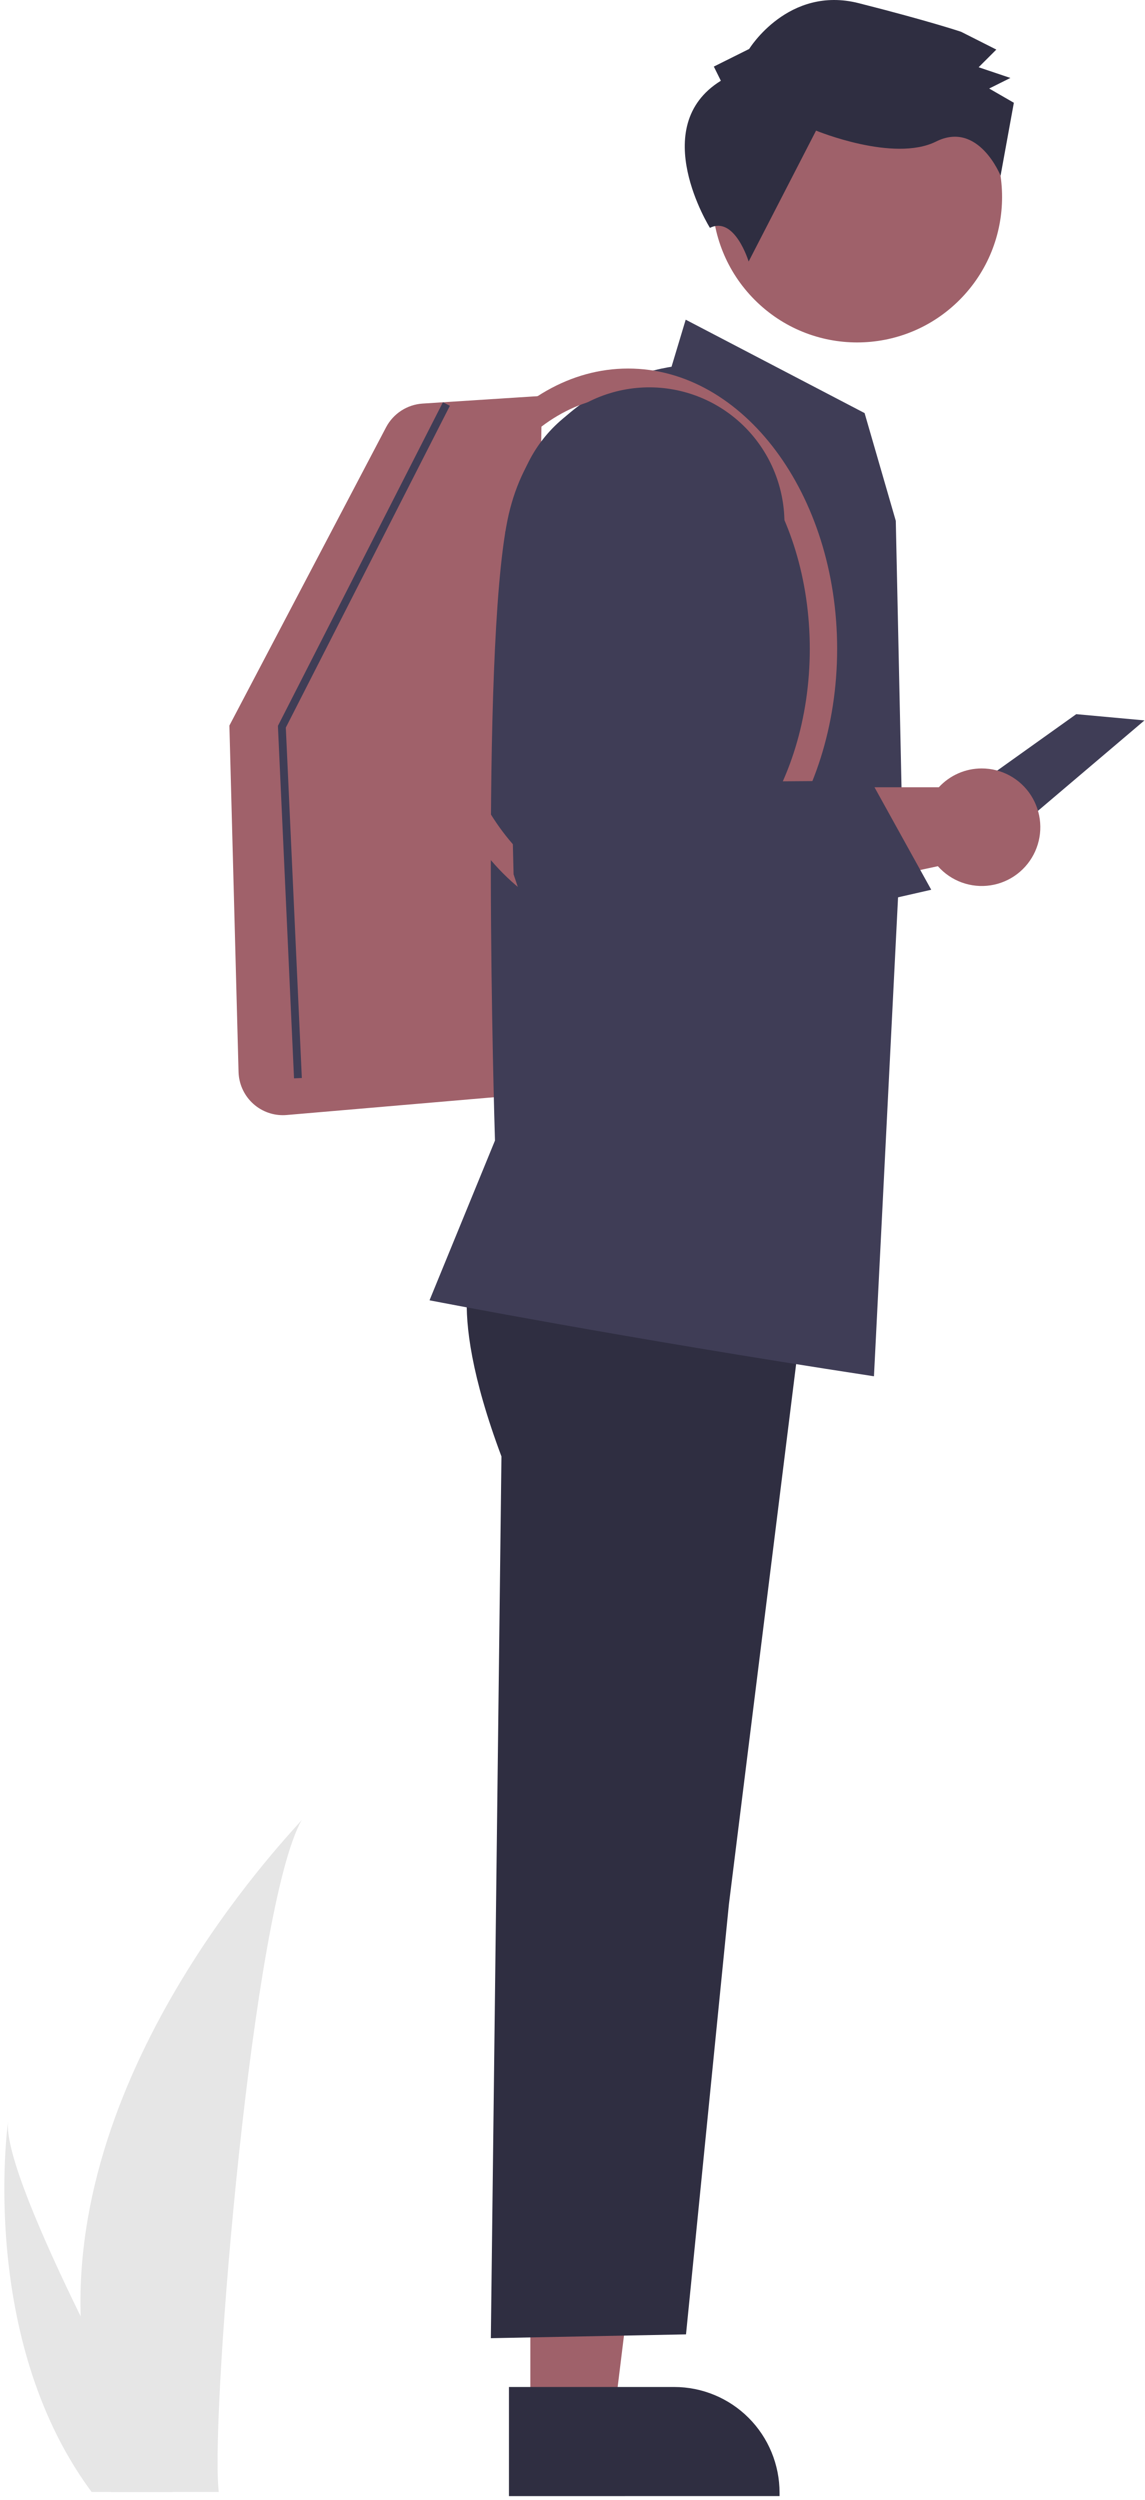 <svg width="187" height="408" viewBox="0 0 187 408" fill="none" xmlns="http://www.w3.org/2000/svg">
<path d="M13.178 378.074C13.432 387.589 15.022 397.021 17.901 406.092C17.964 406.302 18.035 406.51 18.104 406.72H35.725C35.706 406.532 35.687 406.321 35.669 406.092C34.494 392.548 41.206 311.098 49.305 297.001C48.596 298.144 11.812 335.039 13.178 378.074Z" fill="#E6E6E6"/>
<path d="M14.501 406.092C14.648 406.302 14.801 406.513 14.958 406.72H28.178C28.078 406.541 27.961 406.331 27.827 406.092C25.643 402.14 19.179 390.324 13.18 378.074C6.734 364.91 0.816 351.247 1.315 346.302C1.16 347.417 -3.302 381.417 14.501 406.092Z" fill="#E6E6E6"/>
<path d="M175.772 116.561L152.984 132.815L167.164 134.338L186.914 117.579L175.772 116.561Z" fill="#3F3D56"/>
<path d="M86.618 394.076L100.323 394.076L106.844 341.064L86.615 341.065L86.618 394.076Z" fill="#9F616A"/>
<path d="M83.121 389.589L110.113 389.588H110.114C114.676 389.588 119.051 391.406 122.277 394.64C125.503 397.875 127.315 402.262 127.316 406.837V407.397L83.122 407.399L83.121 389.589Z" fill="#2F2E41"/>
<path d="M78.001 204.731C78.001 204.731 72.061 211.464 81.896 237.711L80.164 381.624L112.039 381.001L119.045 310.801L131.802 208.359L78.001 204.731Z" fill="#2F2E41"/>
<path d="M46.176 182.013C44.293 182.008 42.486 181.267 41.139 179.948C39.791 178.629 39.009 176.835 38.959 174.947L37.464 118.42L63.058 69.729C63.639 68.632 64.49 67.702 65.529 67.027C66.568 66.352 67.762 65.954 68.998 65.87L88.503 64.614L86.819 178.557L46.811 181.986C46.598 182.004 46.387 182.013 46.176 182.013Z" fill="#A0616A"/>
<path d="M142.734 224.628L142.385 224.575C101.608 218.339 70.837 212.36 70.531 212.301L70.149 212.226L80.838 186.155C80.754 183.431 78.44 106.931 82.87 84.952C87.158 63.675 107.37 60.188 109.673 59.86L111.986 52.176L141.205 67.422L146.3 85.009L147.336 133.21L142.734 224.628Z" fill="#3F3D56"/>
<path d="M102.581 151.655C83.755 151.655 68.44 131.131 68.44 105.903C68.44 80.675 83.755 60.15 102.581 60.15C121.406 60.15 136.721 80.675 136.721 105.903C136.721 131.131 121.406 151.655 102.581 151.655ZM102.581 64.629C86.219 64.629 72.907 83.144 72.907 105.903C72.907 128.661 86.219 147.176 102.581 147.176C118.942 147.176 132.254 128.661 132.254 105.903C132.254 83.144 118.942 64.629 102.581 64.629Z" fill="#A0616A"/>
<path d="M160.332 125.42C159.016 125.419 157.715 125.692 156.509 126.221C155.304 126.749 154.22 127.523 153.327 128.492H104.216L86.226 132.331L89.18 155.175L153.173 141.374C154.232 142.574 155.575 143.489 157.077 144.034C158.58 144.58 160.195 144.74 161.775 144.499C163.355 144.258 164.85 143.624 166.123 142.655C167.395 141.686 168.406 140.412 169.062 138.951C169.717 137.489 169.998 135.886 169.877 134.288C169.756 132.69 169.238 131.148 168.37 129.802C167.502 128.457 166.311 127.351 164.907 126.585C163.503 125.82 161.93 125.419 160.332 125.42Z" fill="#9F616A"/>
<path d="M156.726 48.939C165.969 39.67 165.969 24.642 156.726 15.373C147.483 6.105 132.496 6.105 123.253 15.373C114.009 24.642 114.009 39.67 123.253 48.939C132.496 58.208 147.483 58.208 156.726 48.939Z" fill="#9F616A"/>
<path d="M117.728 13.182L116.581 10.866L122.355 7.989C122.355 7.989 128.724 -2.403 140.25 0.518C151.775 3.438 156.961 5.186 156.961 5.186L162.72 8.092L159.83 10.976L165.015 12.723L161.551 14.449L165.582 16.773L163.412 28.682C163.412 28.682 159.808 19.649 152.879 23.101C145.951 26.553 133.278 21.317 133.278 21.317L122.267 42.684C122.267 42.684 119.996 35.193 115.946 37.191C115.946 37.191 105.6 20.668 117.728 13.182Z" fill="#2F2E41"/>
<path d="M48.02 176.001L45.389 118.473L72.339 65.647L73.475 66.23L46.68 118.754L49.295 175.942L48.02 176.001Z" fill="#3F3D56"/>
<path d="M89.494 159.457L83.878 142.704L82.519 86.862L84.912 78.939C85.774 76.087 87.2 73.439 89.107 71.153C91.013 68.868 93.36 66.992 96.007 65.638C98.653 64.283 101.546 63.479 104.51 63.273C107.474 63.066 110.45 63.462 113.258 64.436C116.066 65.41 118.649 66.943 120.852 68.942C123.055 70.941 124.833 73.366 126.08 76.071C127.326 78.776 128.015 81.705 128.105 84.683C128.195 87.661 127.685 90.627 126.605 93.403L113.779 126.361L114.431 127.63L142.219 127.404L152.089 145.221L89.494 159.457Z" fill="#3F3D56"/>
</svg>
